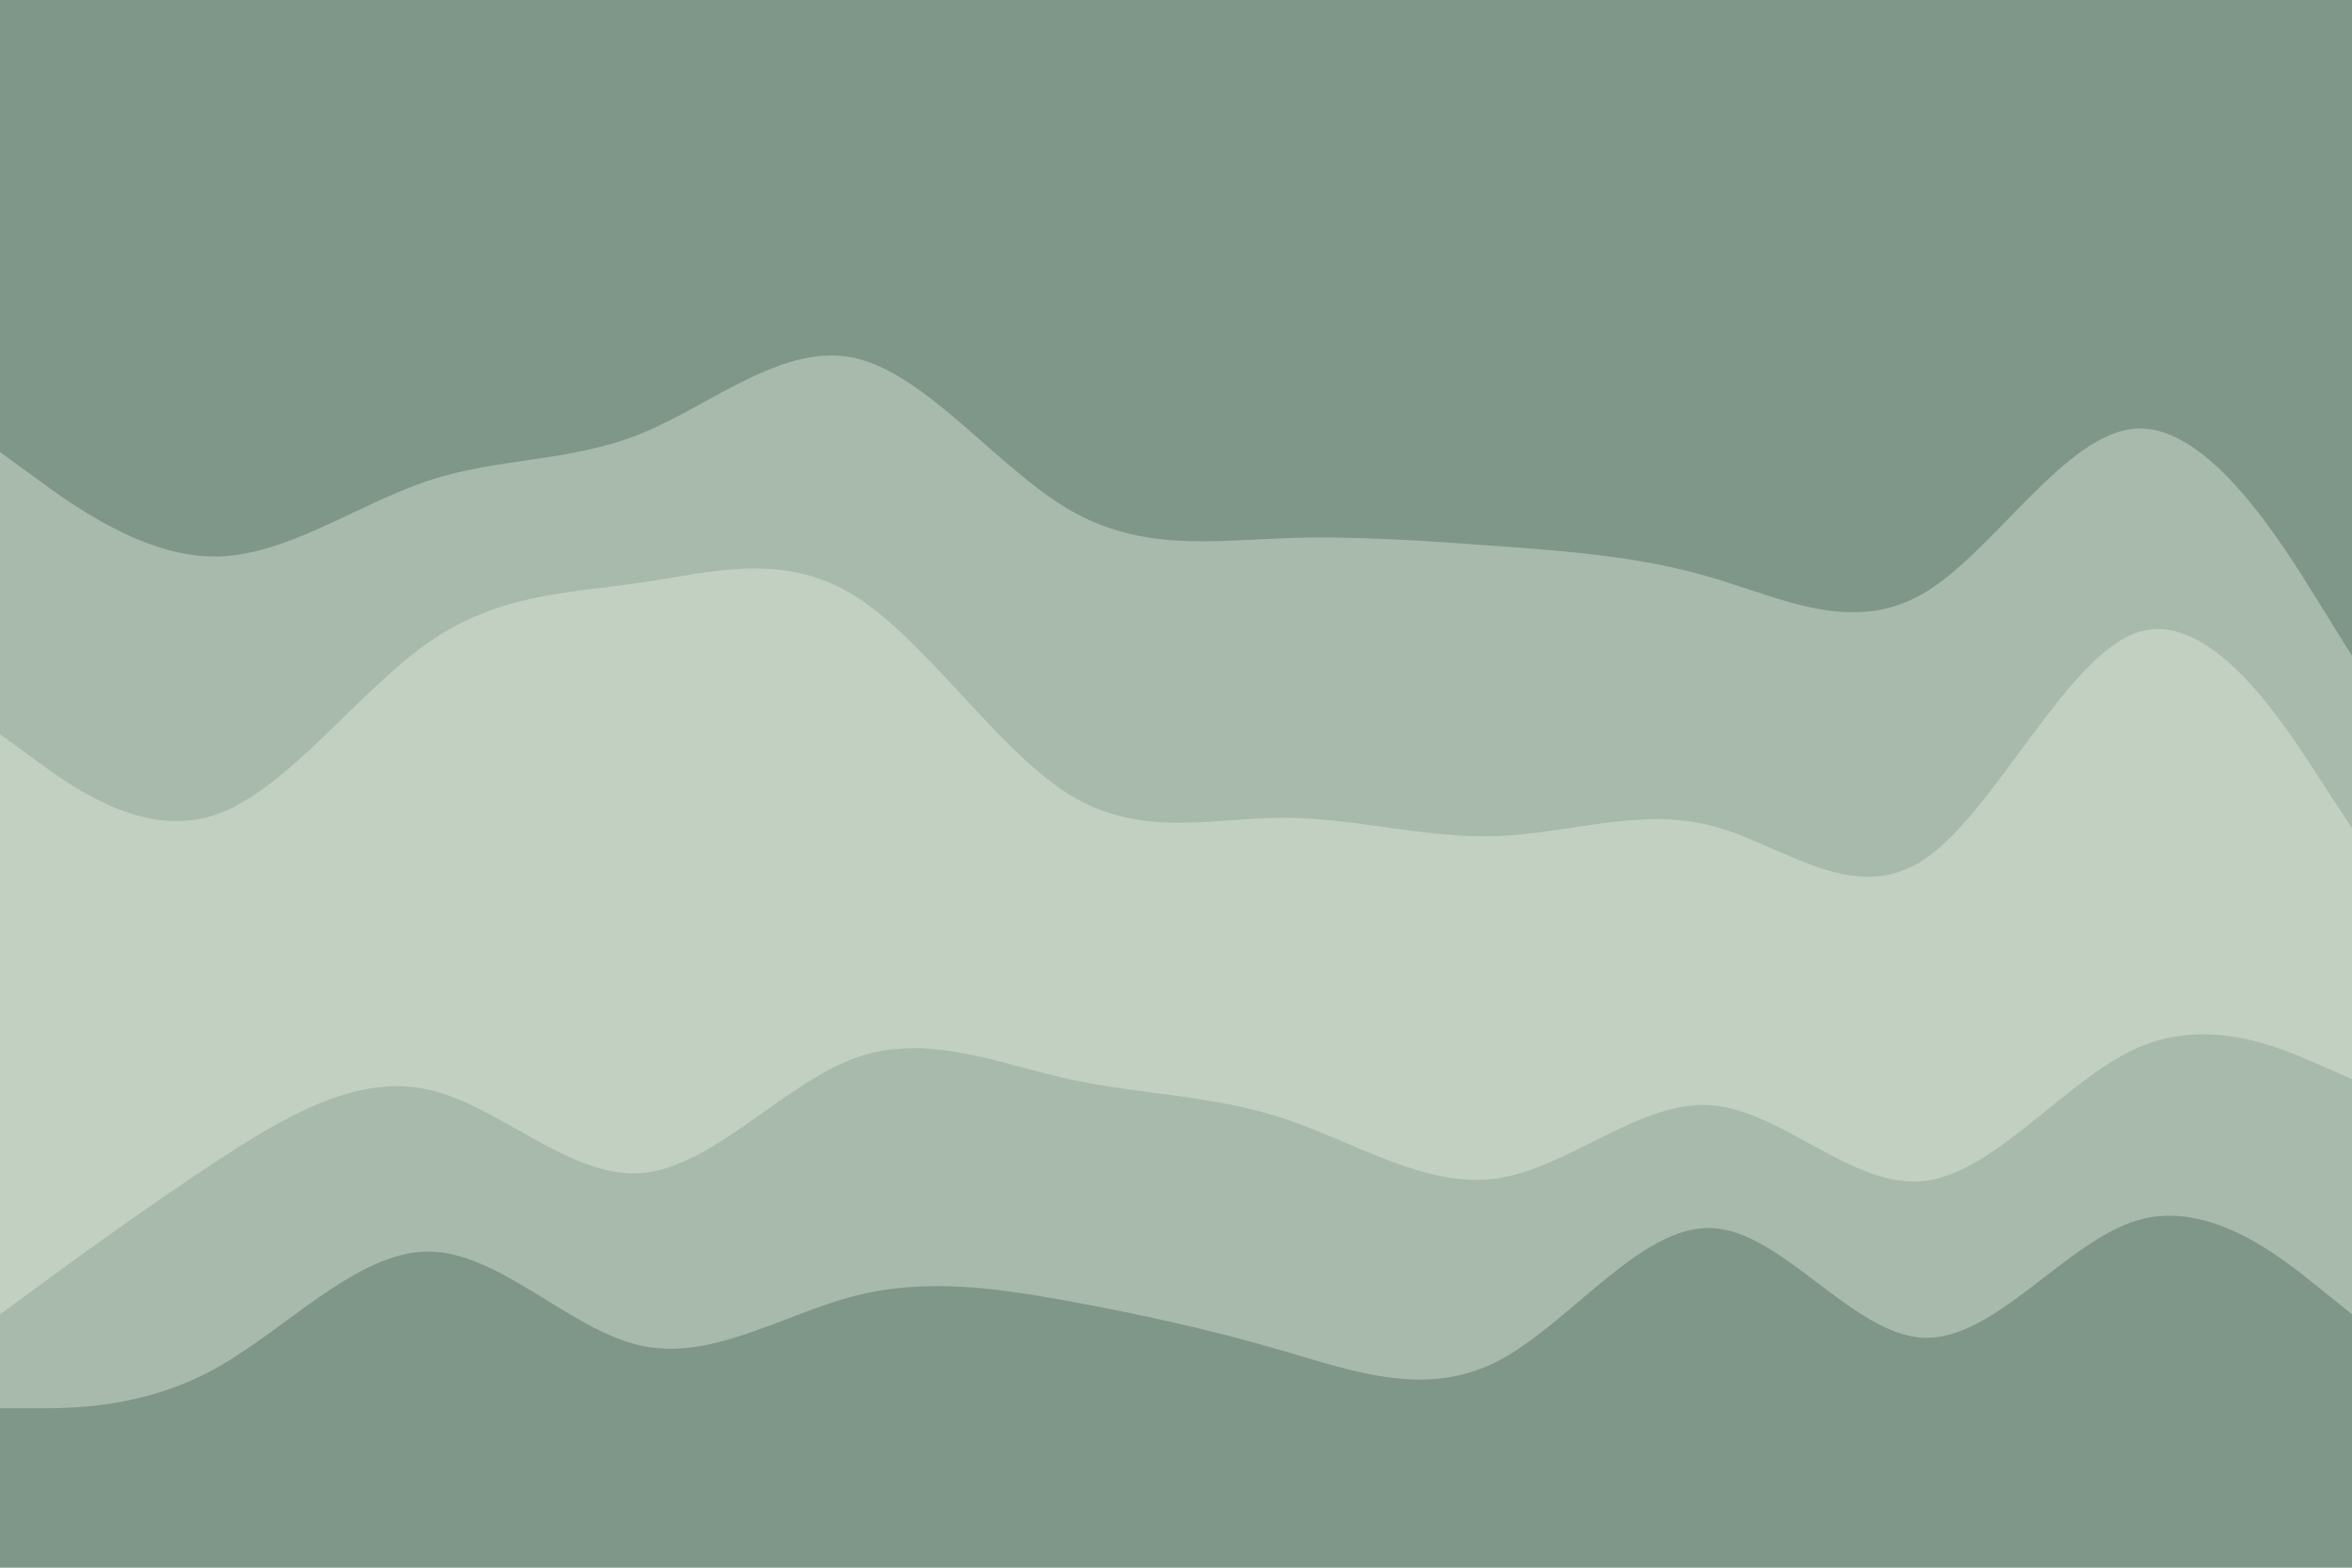<svg id="visual" viewBox="0 0 900 600" width="900" height="600" xmlns="http://www.w3.org/2000/svg" xmlns:xlink="http://www.w3.org/1999/xlink" version="1.1"><path d="M0 175L13.7 185C27.3 195 54.7 215 82 215C109.3 215 136.7 195 163.8 186C191 177 218 179 245.2 168C272.3 157 299.7 133 327 139C354.3 145 381.7 181 409 197C436.3 213 463.7 209 491 208C518.3 207 545.7 209 573 211C600.3 213 627.7 215 654.8 223C682 231 709 245 736.2 229C763.3 213 790.7 167 818 166C845.3 165 872.7 209 886.3 231L900 253L900 0L886.3 0C872.7 0 845.3 0 818 0C790.7 0 763.3 0 736.2 0C709 0 682 0 654.8 0C627.7 0 600.3 0 573 0C545.7 0 518.3 0 491 0C463.7 0 436.3 0 409 0C381.7 0 354.3 0 327 0C299.7 0 272.3 0 245.2 0C218 0 191 0 163.8 0C136.7 0 109.3 0 82 0C54.7 0 27.3 0 13.7 0L0 0Z" fill="#7f9789"></path><path d="M0 283L13.7 293C27.3 303 54.7 323 82 314C109.3 305 136.7 267 163.8 248C191 229 218 229 245.2 225C272.3 221 299.7 213 327 230C354.3 247 381.7 289 409 306C436.3 323 463.7 315 491 315C518.3 315 545.7 323 573 322C600.3 321 627.7 311 654.8 318C682 325 709 349 736.2 331C763.3 313 790.7 253 818 244C845.3 235 872.7 277 886.3 298L900 319L900 251L886.3 229C872.7 207 845.3 163 818 164C790.7 165 763.3 211 736.2 227C709 243 682 229 654.8 221C627.7 213 600.3 211 573 209C545.7 207 518.3 205 491 206C463.7 207 436.3 211 409 195C381.7 179 354.3 143 327 137C299.7 131 272.3 155 245.2 166C218 177 191 175 163.8 184C136.7 193 109.3 213 82 213C54.7 213 27.3 193 13.7 183L0 173Z" fill="#a8baab"></path><path d="M0 505L13.7 495C27.3 485 54.7 465 82 447C109.3 429 136.7 413 163.8 419C191 425 218 453 245.2 451C272.3 449 299.7 417 327 407C354.3 397 381.7 409 409 415C436.3 421 463.7 421 491 430C518.3 439 545.7 457 573 453C600.3 449 627.7 423 654.8 425C682 427 709 457 736.2 454C763.3 451 790.7 415 818 403C845.3 391 872.7 403 886.3 409L900 415L900 317L886.3 296C872.7 275 845.3 233 818 242C790.7 251 763.3 311 736.2 329C709 347 682 323 654.8 316C627.7 309 600.3 319 573 320C545.7 321 518.3 313 491 313C463.7 313 436.3 321 409 304C381.7 287 354.3 245 327 228C299.7 211 272.3 219 245.2 223C218 227 191 227 163.8 246C136.7 265 109.3 303 82 312C54.7 321 27.3 301 13.7 291L0 281Z" fill="#c2d0c1"></path><path d="M0 541L13.7 541C27.3 541 54.7 541 82 526C109.3 511 136.7 481 163.8 481C191 481 218 511 245.2 517C272.3 523 299.7 505 327 498C354.3 491 381.7 495 409 500C436.3 505 463.7 511 491 519C518.3 527 545.7 537 573 523C600.3 509 627.7 471 654.8 472C682 473 709 513 736.2 514C763.3 515 790.7 477 818 469C845.3 461 872.7 483 886.3 494L900 505L900 413L886.3 407C872.7 401 845.3 389 818 401C790.7 413 763.3 449 736.2 452C709 455 682 425 654.8 423C627.7 421 600.3 447 573 451C545.7 455 518.3 437 491 428C463.7 419 436.3 419 409 413C381.7 407 354.3 395 327 405C299.7 415 272.3 447 245.2 449C218 451 191 423 163.8 417C136.7 411 109.3 427 82 445C54.7 463 27.3 483 13.7 493L0 503Z" fill="#a8baab"></path><path d="M0 601L13.7 601C27.3 601 54.7 601 82 601C109.3 601 136.7 601 163.8 601C191 601 218 601 245.2 601C272.3 601 299.7 601 327 601C354.3 601 381.7 601 409 601C436.3 601 463.7 601 491 601C518.3 601 545.7 601 573 601C600.3 601 627.7 601 654.8 601C682 601 709 601 736.2 601C763.3 601 790.7 601 818 601C845.3 601 872.7 601 886.3 601L900 601L900 503L886.3 492C872.7 481 845.3 459 818 467C790.7 475 763.3 513 736.2 512C709 511 682 471 654.8 470C627.7 469 600.3 507 573 521C545.7 535 518.3 525 491 517C463.7 509 436.3 503 409 498C381.7 493 354.3 489 327 496C299.7 503 272.3 521 245.2 515C218 509 191 479 163.8 479C136.7 479 109.3 509 82 524C54.7 539 27.3 539 13.7 539L0 539Z" fill="#7f9789"></path></svg>